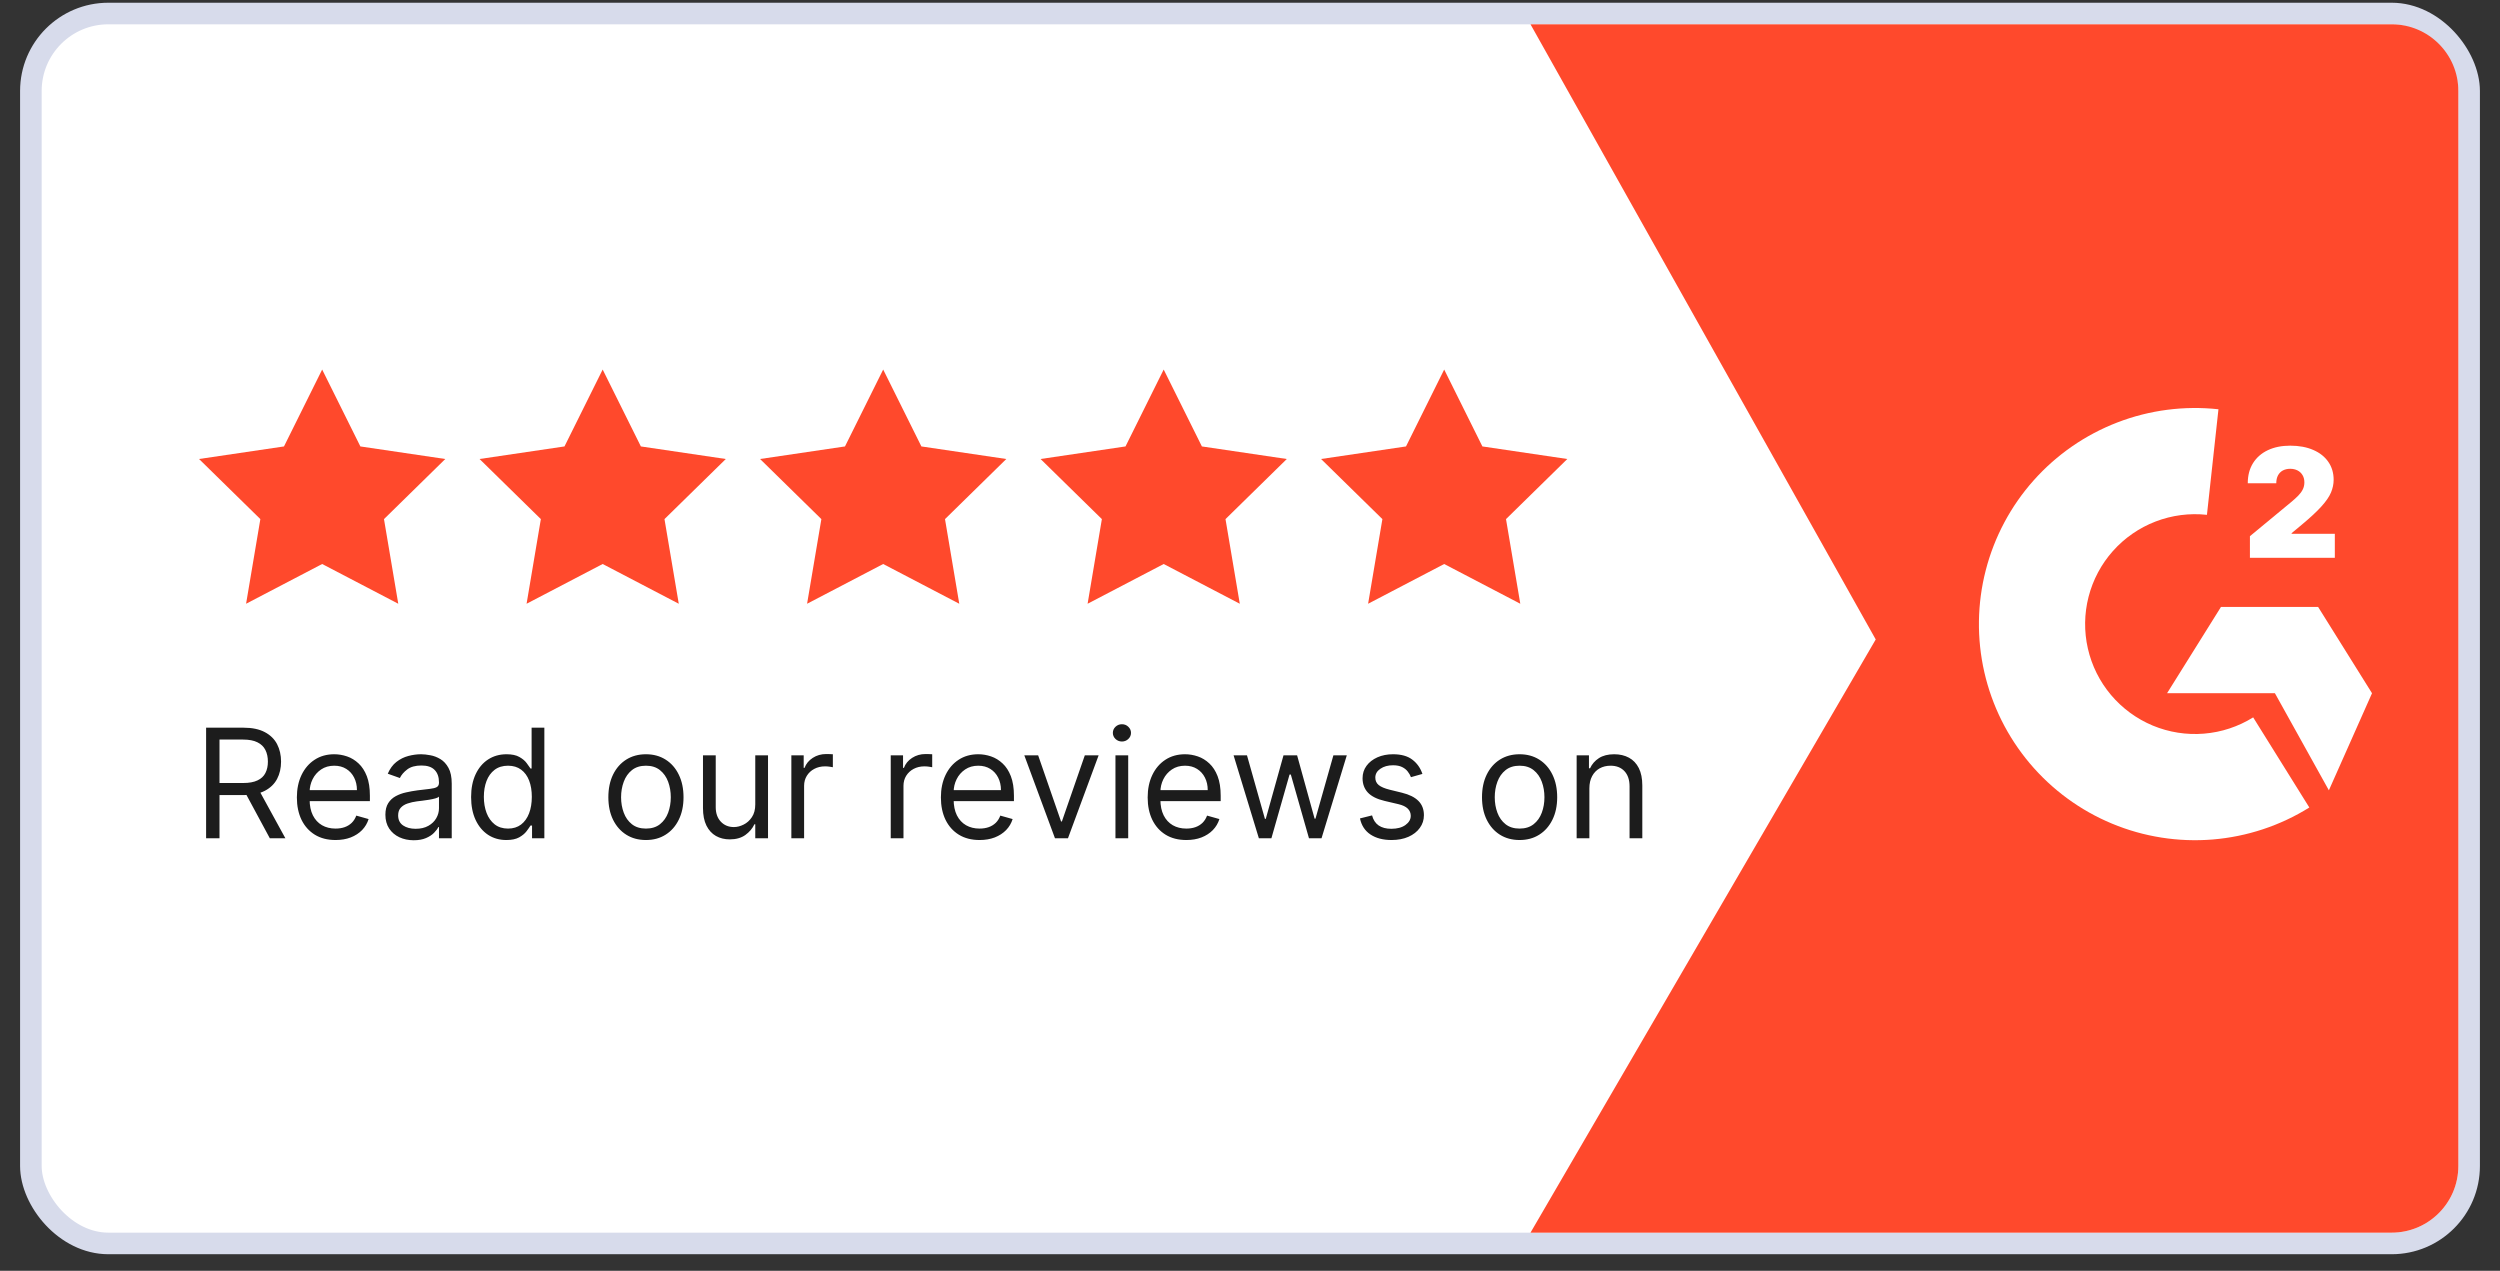 <svg viewBox="0 0 120 61" fill="none" xmlns="http://www.w3.org/2000/svg">
<rect x="0" y="0" width="120" height="61" fill="#333333" stroke="none"/>
<rect x="1.482" y="0.649" width="117.036" height="59.036" rx="3.718" fill="white" stroke="#D7DBEB" stroke-width="1.036"/>
<path d="M90.035 30.694L73.464 1.167H114.8C116.567 1.167 118 2.6 118 4.367V55.967C118 57.734 116.567 59.167 114.8 59.167H73.464L90.035 30.694Z" fill="#FF492C"/>
<path d="M110.848 38.76C109.445 39.635 107.853 40.161 106.205 40.296C104.557 40.43 102.901 40.169 101.374 39.533C99.848 38.898 98.495 37.906 97.43 36.642C96.364 35.378 95.616 33.877 95.248 32.265C94.88 30.653 94.903 28.976 95.315 27.375C95.727 25.773 96.515 24.294 97.615 23.059C98.714 21.824 100.093 20.87 101.636 20.276C103.179 19.682 104.842 19.466 106.486 19.645L105.933 24.712C105.097 24.621 104.252 24.731 103.467 25.033C102.682 25.335 101.981 25.82 101.421 26.448C100.862 27.076 100.461 27.829 100.252 28.644C100.042 29.458 100.031 30.311 100.218 31.131C100.405 31.951 100.785 32.714 101.327 33.357C101.869 34 102.557 34.504 103.333 34.828C104.11 35.151 104.952 35.284 105.79 35.215C106.629 35.147 107.438 34.879 108.152 34.434L110.848 38.76Z" fill="white"/>
<path d="M106.607 29.132L104.019 33.275H109.196L111.786 37.935L113.857 33.275L111.269 29.132H106.607Z" fill="white"/>
<path d="M107.996 26.774V25.737L109.977 24.099C110.108 23.99 110.221 23.888 110.314 23.793C110.409 23.696 110.482 23.597 110.532 23.495C110.584 23.393 110.61 23.28 110.61 23.155C110.61 23.019 110.58 22.902 110.521 22.805C110.464 22.709 110.385 22.634 110.283 22.582C110.181 22.529 110.063 22.502 109.93 22.502C109.797 22.502 109.68 22.529 109.578 22.582C109.478 22.636 109.4 22.715 109.344 22.818C109.289 22.922 109.261 23.048 109.261 23.197H107.893C107.893 22.823 107.976 22.502 108.144 22.232C108.312 21.963 108.549 21.755 108.854 21.61C109.16 21.465 109.519 21.392 109.93 21.392C110.356 21.392 110.724 21.461 111.035 21.597C111.348 21.732 111.589 21.922 111.758 22.168C111.929 22.413 112.015 22.701 112.015 23.031C112.015 23.235 111.972 23.438 111.888 23.64C111.803 23.841 111.651 24.063 111.431 24.306C111.212 24.55 110.9 24.84 110.496 25.177L109.998 25.592V25.623H112.072V26.774H107.996Z" fill="white"/>
<path d="M15.464 17.738L17.298 21.429L21.374 22.032L18.431 24.917L19.117 28.98L15.464 27.072L11.812 28.98L12.497 24.917L9.554 22.032L13.631 21.429L15.464 17.738Z" fill="#FF492C"/>
<path d="M28.928 17.738L30.762 21.429L34.839 22.032L31.895 24.917L32.581 28.98L28.928 27.072L25.276 28.98L25.961 24.917L23.018 22.032L27.095 21.429L28.928 17.738Z" fill="#FF492C"/>
<path d="M42.393 17.738L44.227 21.429L48.303 22.032L45.36 24.917L46.045 28.98L42.393 27.072L38.74 28.98L39.426 24.917L36.483 22.032L40.559 21.429L42.393 17.738Z" fill="#FF492C"/>
<path d="M55.857 17.738L57.691 21.429L61.767 22.032L58.824 24.917L59.51 28.98L55.857 27.072L52.205 28.98L52.89 24.917L49.947 22.032L54.024 21.429L55.857 17.738Z" fill="#FF492C"/>
<path d="M69.321 17.738L71.155 21.429L75.231 22.032L72.288 24.917L72.974 28.98L69.321 27.072L65.669 28.98L66.355 24.917L63.411 22.032L67.488 21.429L69.321 17.738Z" fill="#FF492C"/>
<path d="M9.893 40.238V34.929H11.687C12.102 34.929 12.442 35 12.708 35.141C12.975 35.281 13.172 35.474 13.3 35.719C13.427 35.965 13.491 36.244 13.491 36.557C13.491 36.87 13.427 37.147 13.3 37.389C13.172 37.631 12.975 37.821 12.711 37.959C12.447 38.096 12.109 38.164 11.697 38.164H10.245V37.584H11.677C11.96 37.584 12.188 37.542 12.361 37.459C12.536 37.376 12.662 37.259 12.739 37.106C12.819 36.953 12.859 36.77 12.859 36.557C12.859 36.344 12.819 36.158 12.739 35.999C12.66 35.84 12.533 35.718 12.358 35.631C12.184 35.543 11.953 35.499 11.666 35.499H10.536V40.238H9.893ZM12.392 37.853L13.699 40.238H12.952L11.666 37.853H12.392ZM16.107 40.321C15.723 40.321 15.392 40.237 15.114 40.067C14.837 39.896 14.624 39.658 14.473 39.352C14.325 39.044 14.25 38.686 14.25 38.278C14.25 37.87 14.325 37.511 14.473 37.2C14.624 36.887 14.833 36.643 15.101 36.469C15.37 36.292 15.685 36.204 16.044 36.204C16.252 36.204 16.456 36.239 16.659 36.308C16.861 36.377 17.045 36.489 17.211 36.645C17.377 36.799 17.509 37.003 17.608 37.257C17.706 37.511 17.755 37.824 17.755 38.195V38.455H14.686V37.926H17.133C17.133 37.701 17.088 37.501 16.998 37.324C16.91 37.148 16.784 37.009 16.62 36.907C16.457 36.805 16.266 36.754 16.044 36.754C15.801 36.754 15.59 36.814 15.412 36.935C15.236 37.055 15.1 37.21 15.005 37.402C14.91 37.594 14.862 37.8 14.862 38.019V38.372C14.862 38.672 14.914 38.927 15.018 39.136C15.123 39.344 15.269 39.502 15.456 39.611C15.643 39.718 15.859 39.772 16.107 39.772C16.267 39.772 16.413 39.749 16.542 39.704C16.674 39.658 16.787 39.588 16.882 39.497C16.977 39.404 17.05 39.288 17.102 39.149L17.693 39.315C17.631 39.516 17.526 39.692 17.38 39.844C17.233 39.995 17.051 40.112 16.835 40.197C16.619 40.28 16.376 40.321 16.107 40.321ZM19.858 40.332C19.606 40.332 19.377 40.284 19.171 40.189C18.965 40.092 18.802 39.953 18.681 39.772C18.56 39.588 18.499 39.367 18.499 39.108C18.499 38.88 18.544 38.695 18.634 38.553C18.724 38.41 18.844 38.297 18.995 38.216C19.145 38.135 19.311 38.074 19.492 38.035C19.676 37.993 19.86 37.96 20.045 37.936C20.287 37.905 20.483 37.882 20.633 37.866C20.785 37.849 20.896 37.82 20.965 37.781C21.036 37.741 21.071 37.672 21.071 37.573V37.552C21.071 37.297 21.001 37.098 20.861 36.956C20.723 36.814 20.513 36.744 20.231 36.744C19.939 36.744 19.71 36.807 19.544 36.935C19.378 37.063 19.262 37.2 19.194 37.345L18.613 37.138C18.717 36.896 18.855 36.707 19.028 36.572C19.203 36.436 19.393 36.341 19.599 36.287C19.806 36.232 20.01 36.204 20.21 36.204C20.338 36.204 20.485 36.22 20.651 36.251C20.819 36.28 20.98 36.342 21.136 36.435C21.293 36.528 21.424 36.669 21.527 36.858C21.631 37.046 21.683 37.298 21.683 37.615V40.238H21.071V39.699H21.04C20.999 39.785 20.93 39.878 20.833 39.976C20.736 40.075 20.607 40.159 20.446 40.228C20.286 40.297 20.09 40.332 19.858 40.332ZM19.951 39.782C20.193 39.782 20.397 39.734 20.563 39.639C20.731 39.544 20.857 39.422 20.942 39.271C21.028 39.121 21.071 38.963 21.071 38.797V38.237C21.045 38.268 20.988 38.297 20.9 38.322C20.814 38.347 20.713 38.368 20.599 38.387C20.487 38.404 20.377 38.42 20.27 38.434C20.165 38.446 20.079 38.456 20.014 38.465C19.855 38.486 19.706 38.519 19.568 38.566C19.431 38.611 19.32 38.679 19.236 38.771C19.153 38.861 19.111 38.983 19.111 39.139C19.111 39.352 19.19 39.512 19.347 39.621C19.506 39.728 19.708 39.782 19.951 39.782ZM24.303 40.321C23.972 40.321 23.679 40.237 23.425 40.07C23.171 39.9 22.972 39.662 22.828 39.354C22.685 39.045 22.613 38.679 22.613 38.258C22.613 37.839 22.685 37.476 22.828 37.169C22.972 36.861 23.171 36.623 23.427 36.456C23.683 36.288 23.979 36.204 24.314 36.204C24.573 36.204 24.778 36.248 24.928 36.334C25.08 36.419 25.196 36.515 25.276 36.624C25.357 36.731 25.42 36.82 25.465 36.889H25.517V34.929H26.129V40.238H25.538V39.626H25.465C25.42 39.699 25.356 39.791 25.273 39.901C25.19 40.01 25.072 40.108 24.918 40.194C24.764 40.279 24.559 40.321 24.303 40.321ZM24.386 39.772C24.632 39.772 24.839 39.708 25.009 39.58C25.178 39.45 25.307 39.271 25.395 39.043C25.483 38.813 25.527 38.548 25.527 38.247C25.527 37.95 25.484 37.69 25.398 37.467C25.311 37.242 25.183 37.068 25.014 36.943C24.844 36.817 24.635 36.754 24.386 36.754C24.127 36.754 23.911 36.821 23.738 36.954C23.567 37.085 23.438 37.264 23.352 37.49C23.267 37.715 23.225 37.967 23.225 38.247C23.225 38.531 23.268 38.788 23.355 39.02C23.443 39.25 23.572 39.433 23.744 39.569C23.916 39.704 24.131 39.772 24.386 39.772ZM31.005 40.321C30.646 40.321 30.33 40.236 30.059 40.065C29.789 39.894 29.578 39.654 29.426 39.346C29.276 39.039 29.201 38.679 29.201 38.268C29.201 37.853 29.276 37.491 29.426 37.182C29.578 36.872 29.789 36.632 30.059 36.461C30.33 36.29 30.646 36.204 31.005 36.204C31.365 36.204 31.679 36.29 31.949 36.461C32.22 36.632 32.431 36.872 32.581 37.182C32.733 37.491 32.809 37.853 32.809 38.268C32.809 38.679 32.733 39.039 32.581 39.346C32.431 39.654 32.22 39.894 31.949 40.065C31.679 40.236 31.365 40.321 31.005 40.321ZM31.005 39.772C31.278 39.772 31.503 39.702 31.679 39.562C31.855 39.422 31.986 39.238 32.071 39.009C32.155 38.781 32.198 38.534 32.198 38.268C32.198 38.002 32.155 37.754 32.071 37.524C31.986 37.294 31.855 37.108 31.679 36.967C31.503 36.825 31.278 36.754 31.005 36.754C30.732 36.754 30.507 36.825 30.331 36.967C30.155 37.108 30.024 37.294 29.94 37.524C29.855 37.754 29.812 38.002 29.812 38.268C29.812 38.534 29.855 38.781 29.94 39.009C30.024 39.238 30.155 39.422 30.331 39.562C30.507 39.702 30.732 39.772 31.005 39.772ZM36.253 38.61V36.256H36.865V40.238H36.253V39.564H36.212C36.118 39.766 35.973 39.938 35.776 40.08C35.579 40.22 35.33 40.29 35.029 40.29C34.78 40.29 34.559 40.236 34.366 40.127C34.172 40.016 34.02 39.85 33.909 39.629C33.799 39.406 33.743 39.125 33.743 38.786V36.256H34.355V38.745C34.355 39.035 34.437 39.267 34.599 39.44C34.763 39.613 34.972 39.699 35.226 39.699C35.378 39.699 35.533 39.66 35.69 39.582C35.849 39.505 35.983 39.385 36.09 39.225C36.199 39.064 36.253 38.859 36.253 38.61ZM37.985 40.238V36.256H38.577V36.858H38.618C38.691 36.661 38.822 36.501 39.012 36.378C39.202 36.255 39.416 36.194 39.655 36.194C39.7 36.194 39.756 36.195 39.824 36.197C39.891 36.198 39.942 36.201 39.977 36.204V36.827C39.956 36.821 39.908 36.814 39.834 36.803C39.761 36.791 39.684 36.785 39.603 36.785C39.41 36.785 39.237 36.826 39.085 36.907C38.934 36.986 38.815 37.097 38.727 37.239C38.641 37.379 38.597 37.539 38.597 37.718V40.238H37.985ZM42.755 40.238V36.256H43.346V36.858H43.388C43.46 36.661 43.592 36.501 43.782 36.378C43.972 36.255 44.186 36.194 44.425 36.194C44.469 36.194 44.526 36.195 44.593 36.197C44.66 36.198 44.712 36.201 44.746 36.204V36.827C44.725 36.821 44.678 36.814 44.603 36.803C44.531 36.791 44.454 36.785 44.373 36.785C44.179 36.785 44.006 36.826 43.854 36.907C43.704 36.986 43.585 37.097 43.496 37.239C43.41 37.379 43.367 37.539 43.367 37.718V40.238H42.755ZM47.02 40.321C46.636 40.321 46.305 40.237 46.027 40.067C45.75 39.896 45.537 39.658 45.386 39.352C45.238 39.044 45.163 38.686 45.163 38.278C45.163 37.87 45.238 37.511 45.386 37.2C45.537 36.887 45.746 36.643 46.014 36.469C46.283 36.292 46.598 36.204 46.958 36.204C47.165 36.204 47.37 36.239 47.572 36.308C47.774 36.377 47.958 36.489 48.124 36.645C48.29 36.799 48.422 37.003 48.521 37.257C48.619 37.511 48.669 37.824 48.669 38.195V38.455H45.599V37.926H48.046C48.046 37.701 48.001 37.501 47.911 37.324C47.823 37.148 47.697 37.009 47.533 36.907C47.371 36.805 47.179 36.754 46.958 36.754C46.714 36.754 46.503 36.814 46.325 36.935C46.149 37.055 46.013 37.21 45.918 37.402C45.823 37.594 45.775 37.8 45.775 38.019V38.372C45.775 38.672 45.827 38.927 45.931 39.136C46.036 39.344 46.182 39.502 46.369 39.611C46.556 39.718 46.773 39.772 47.02 39.772C47.18 39.772 47.326 39.749 47.455 39.704C47.587 39.658 47.7 39.588 47.795 39.497C47.89 39.404 47.963 39.288 48.015 39.149L48.606 39.315C48.544 39.516 48.44 39.692 48.293 39.844C48.146 39.995 47.964 40.112 47.748 40.197C47.532 40.28 47.289 40.321 47.02 40.321ZM52.734 36.256L51.262 40.238H50.639L49.167 36.256H49.831L50.93 39.429H50.971L52.071 36.256H52.734ZM53.542 40.238V36.256H54.154V40.238H53.542ZM53.853 35.593C53.734 35.593 53.631 35.552 53.544 35.471C53.46 35.389 53.417 35.292 53.417 35.178C53.417 35.064 53.46 34.966 53.544 34.885C53.631 34.803 53.734 34.763 53.853 34.763C53.972 34.763 54.074 34.803 54.159 34.885C54.245 34.966 54.288 35.064 54.288 35.178C54.288 35.292 54.245 35.389 54.159 35.471C54.074 35.552 53.972 35.593 53.853 35.593ZM56.944 40.321C56.56 40.321 56.229 40.237 55.951 40.067C55.674 39.896 55.461 39.658 55.311 39.352C55.162 39.044 55.088 38.686 55.088 38.278C55.088 37.87 55.162 37.511 55.311 37.2C55.461 36.887 55.67 36.643 55.938 36.469C56.208 36.292 56.522 36.204 56.882 36.204C57.089 36.204 57.294 36.239 57.496 36.308C57.698 36.377 57.882 36.489 58.048 36.645C58.214 36.799 58.346 37.003 58.445 37.257C58.543 37.511 58.593 37.824 58.593 38.195V38.455H55.523V37.926H57.971C57.971 37.701 57.926 37.501 57.836 37.324C57.748 37.148 57.621 37.009 57.457 36.907C57.295 36.805 57.103 36.754 56.882 36.754C56.638 36.754 56.427 36.814 56.249 36.935C56.073 37.055 55.937 37.21 55.842 37.402C55.747 37.594 55.699 37.8 55.699 38.019V38.372C55.699 38.672 55.751 38.927 55.855 39.136C55.96 39.344 56.106 39.502 56.293 39.611C56.48 39.718 56.697 39.772 56.944 39.772C57.105 39.772 57.25 39.749 57.379 39.704C57.511 39.658 57.624 39.588 57.719 39.497C57.814 39.404 57.888 39.288 57.939 39.149L58.531 39.315C58.468 39.516 58.364 39.692 58.217 39.844C58.07 39.995 57.888 40.112 57.672 40.197C57.456 40.28 57.214 40.321 56.944 40.321ZM60.426 40.238L59.212 36.256H59.855L60.716 39.305H60.757L61.608 36.256H62.261L63.101 39.295H63.143L64.003 36.256H64.646L63.433 40.238H62.831L61.96 37.179H61.898L61.027 40.238H60.426ZM68.276 37.148L67.726 37.304C67.692 37.212 67.641 37.123 67.573 37.036C67.507 36.948 67.418 36.876 67.303 36.819C67.189 36.762 67.043 36.733 66.865 36.733C66.622 36.733 66.419 36.789 66.256 36.902C66.095 37.012 66.015 37.153 66.015 37.324C66.015 37.476 66.07 37.596 66.181 37.685C66.292 37.773 66.464 37.846 66.7 37.905L67.291 38.05C67.647 38.137 67.912 38.269 68.087 38.447C68.261 38.623 68.348 38.85 68.348 39.129C68.348 39.357 68.283 39.561 68.151 39.74C68.022 39.92 67.84 40.062 67.607 40.166C67.374 40.269 67.102 40.321 66.793 40.321C66.387 40.321 66.05 40.233 65.784 40.057C65.518 39.88 65.35 39.623 65.279 39.284L65.859 39.139C65.915 39.353 66.019 39.514 66.173 39.621C66.329 39.728 66.532 39.782 66.782 39.782C67.068 39.782 67.294 39.721 67.462 39.6C67.631 39.478 67.716 39.331 67.716 39.16C67.716 39.022 67.667 38.906 67.571 38.812C67.474 38.717 67.325 38.647 67.125 38.6L66.461 38.444C66.096 38.358 65.828 38.224 65.657 38.042C65.488 37.859 65.403 37.63 65.403 37.355C65.403 37.131 65.466 36.932 65.593 36.759C65.72 36.586 65.894 36.451 66.114 36.352C66.335 36.254 66.585 36.204 66.865 36.204C67.26 36.204 67.569 36.291 67.793 36.464C68.02 36.636 68.181 36.865 68.276 37.148ZM72.94 40.321C72.581 40.321 72.265 40.236 71.994 40.065C71.724 39.894 71.514 39.654 71.362 39.346C71.211 39.039 71.136 38.679 71.136 38.268C71.136 37.853 71.211 37.491 71.362 37.182C71.514 36.872 71.724 36.632 71.994 36.461C72.265 36.29 72.581 36.204 72.94 36.204C73.3 36.204 73.614 36.29 73.884 36.461C74.155 36.632 74.366 36.872 74.517 37.182C74.669 37.491 74.745 37.853 74.745 38.268C74.745 38.679 74.669 39.039 74.517 39.346C74.366 39.654 74.155 39.894 73.884 40.065C73.614 40.236 73.3 40.321 72.94 40.321ZM72.94 39.772C73.213 39.772 73.438 39.702 73.614 39.562C73.791 39.422 73.921 39.238 74.006 39.009C74.091 38.781 74.133 38.534 74.133 38.268C74.133 38.002 74.091 37.754 74.006 37.524C73.921 37.294 73.791 37.108 73.614 36.967C73.438 36.825 73.213 36.754 72.94 36.754C72.667 36.754 72.443 36.825 72.266 36.967C72.09 37.108 71.96 37.294 71.875 37.524C71.79 37.754 71.748 38.002 71.748 38.268C71.748 38.534 71.79 38.781 71.875 39.009C71.96 39.238 72.09 39.422 72.266 39.562C72.443 39.702 72.667 39.772 72.94 39.772ZM76.29 37.843V40.238H75.679V36.256H76.27V36.878H76.322C76.415 36.676 76.557 36.514 76.747 36.391C76.937 36.267 77.182 36.204 77.483 36.204C77.753 36.204 77.989 36.26 78.191 36.37C78.393 36.479 78.55 36.645 78.663 36.868C78.775 37.089 78.831 37.369 78.831 37.708V40.238H78.219V37.749C78.219 37.437 78.138 37.193 77.976 37.018C77.813 36.842 77.59 36.754 77.307 36.754C77.112 36.754 76.937 36.796 76.783 36.881C76.631 36.966 76.511 37.089 76.423 37.252C76.335 37.414 76.29 37.611 76.29 37.843Z" fill="#1C1C1C"/>
</svg>

